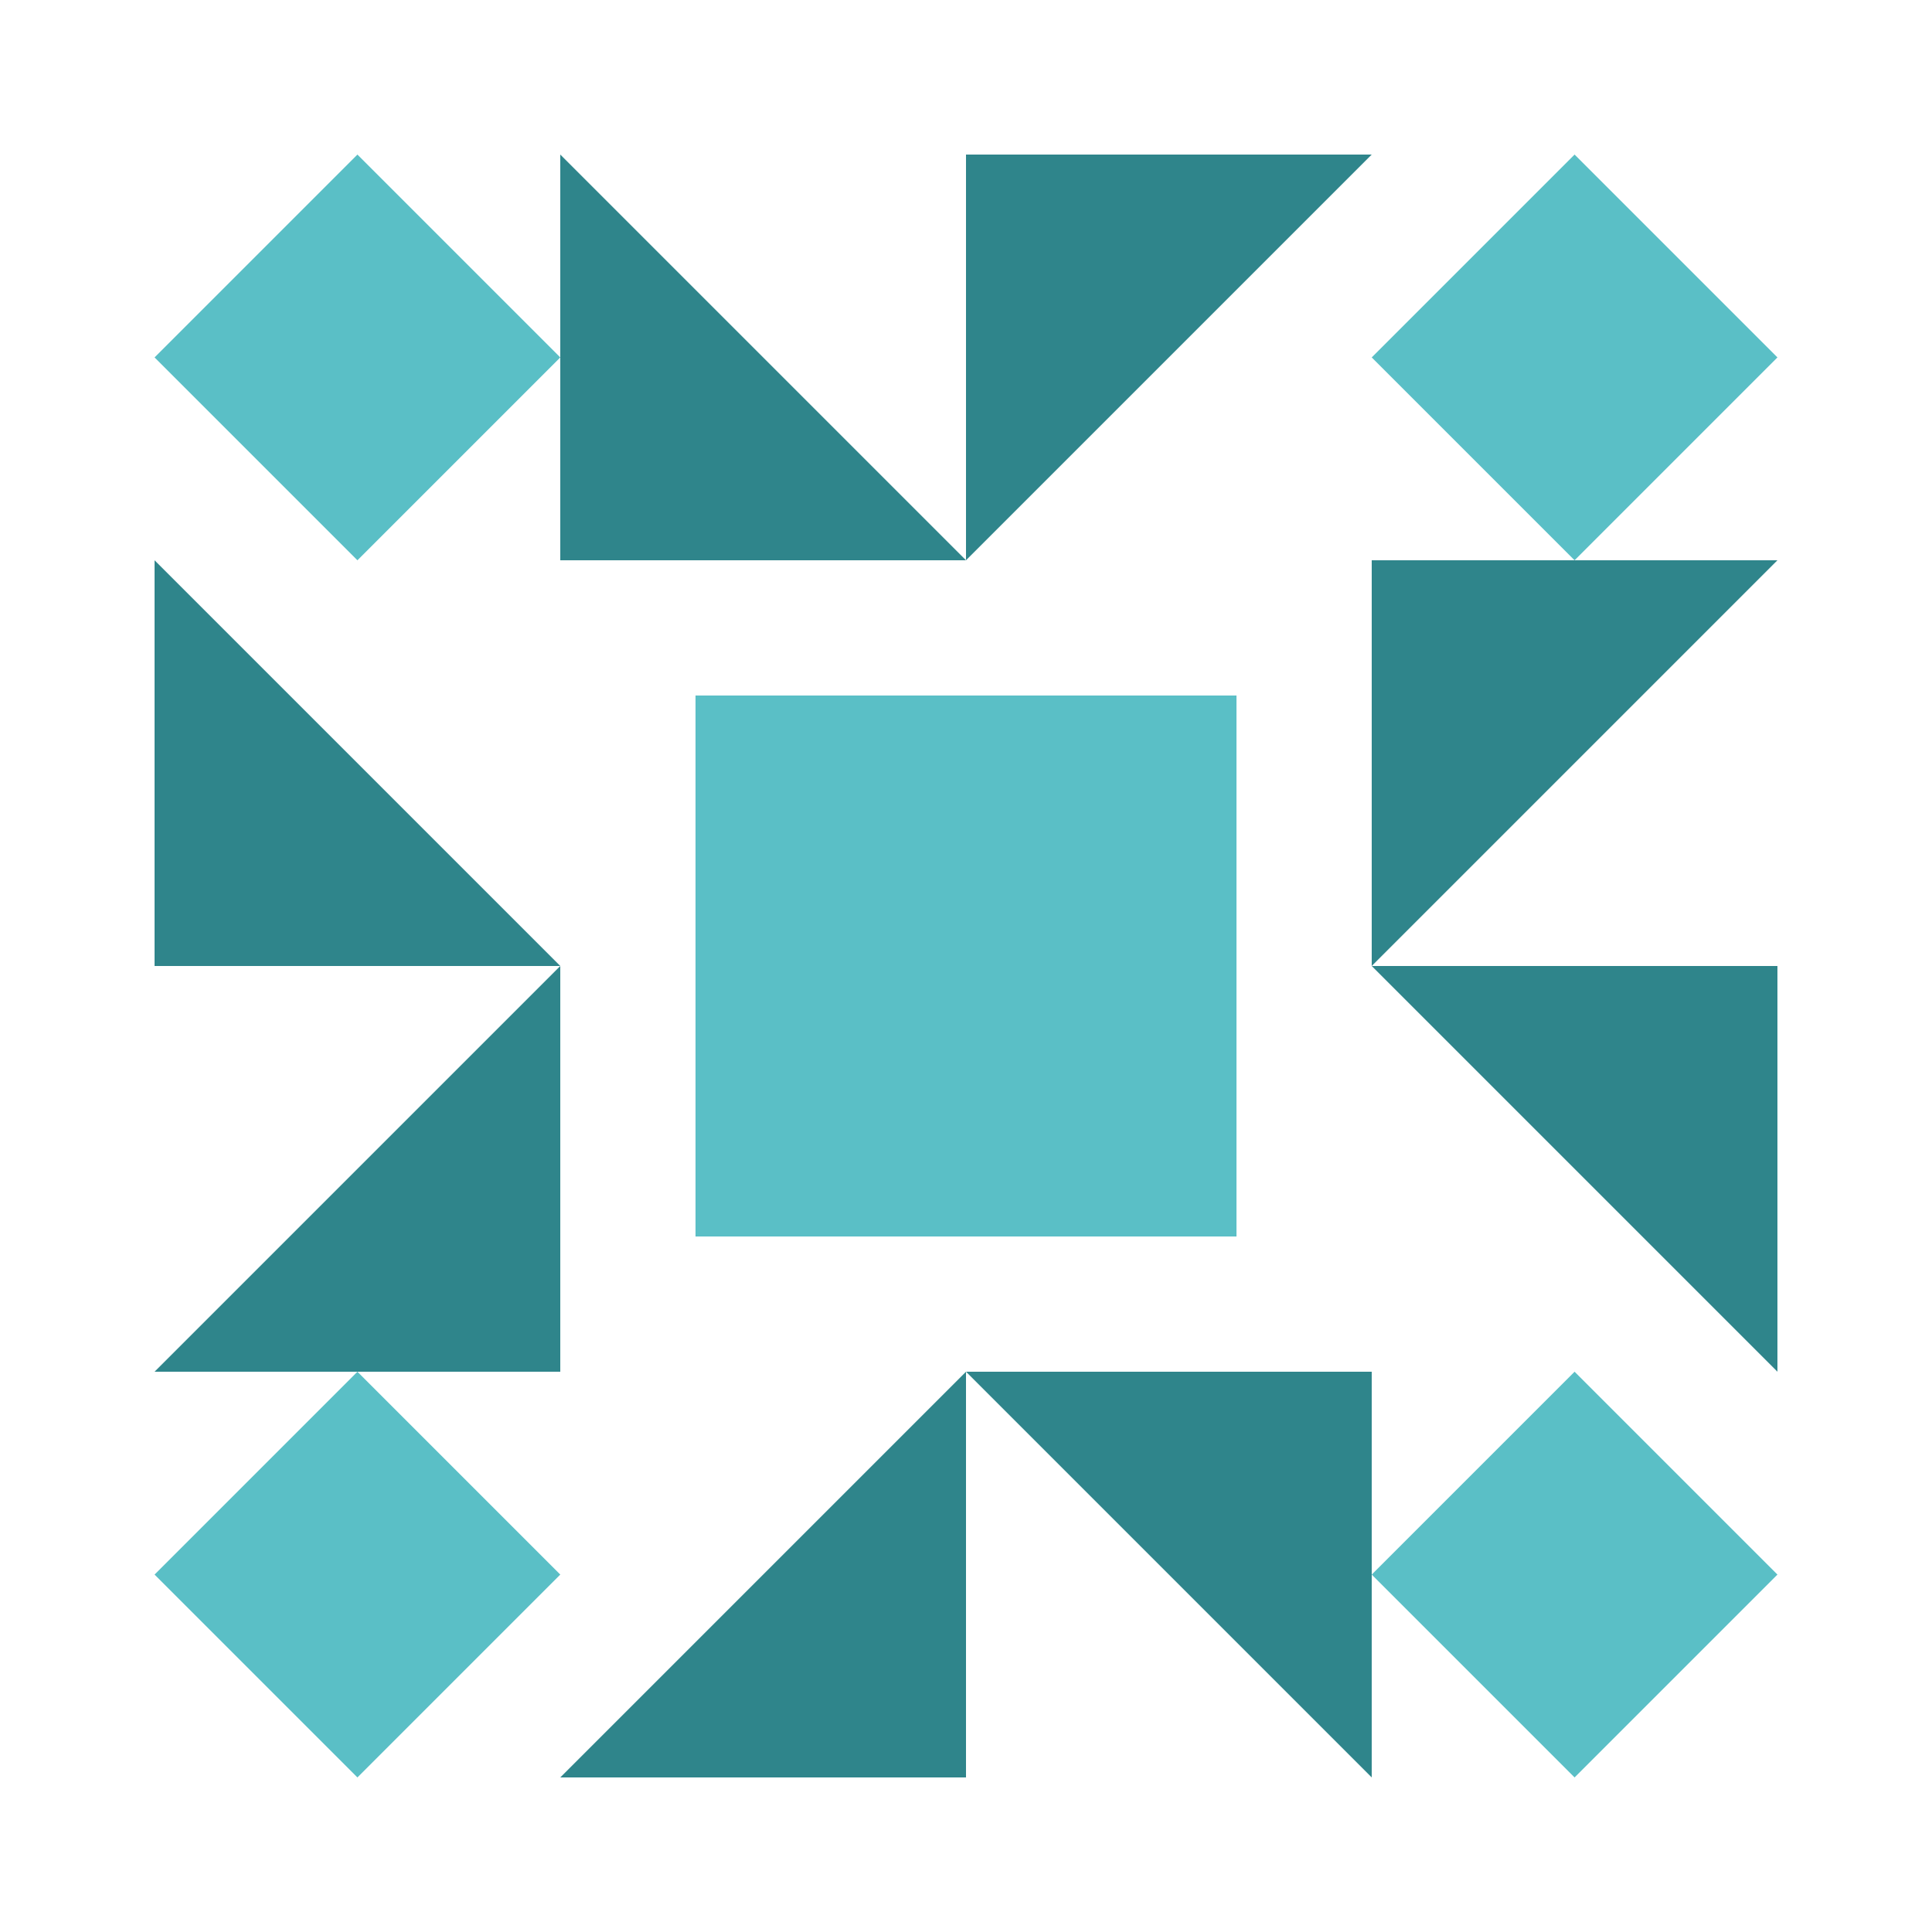 <svg xmlns="http://www.w3.org/2000/svg" width="100" height="100" viewBox="0 0 100 100"><path fill="#2f858b" d="M50 29L29 29L29 8ZM50 29L50 8L71 8ZM50 71L71 71L71 92ZM50 71L50 92L29 92ZM29 50L8 50L8 29ZM71 50L71 29L92 29ZM71 50L92 50L92 71ZM29 50L29 71L8 71Z"/><path fill="#5abfc6" d="M29 18.5L18.5 29L8 18.5L18.5 8ZM81.5 29L71 18.5L81.5 8L92 18.5ZM71 81.5L81.5 71L92 81.5L81.5 92ZM18.5 71L29 81.5L18.5 92L8 81.5ZM36 36L50 36L50 50L36 50ZM64 36L64 50L50 50L50 36ZM64 64L50 64L50 50L64 50ZM36 64L36 50L50 50L50 64Z"/></svg>